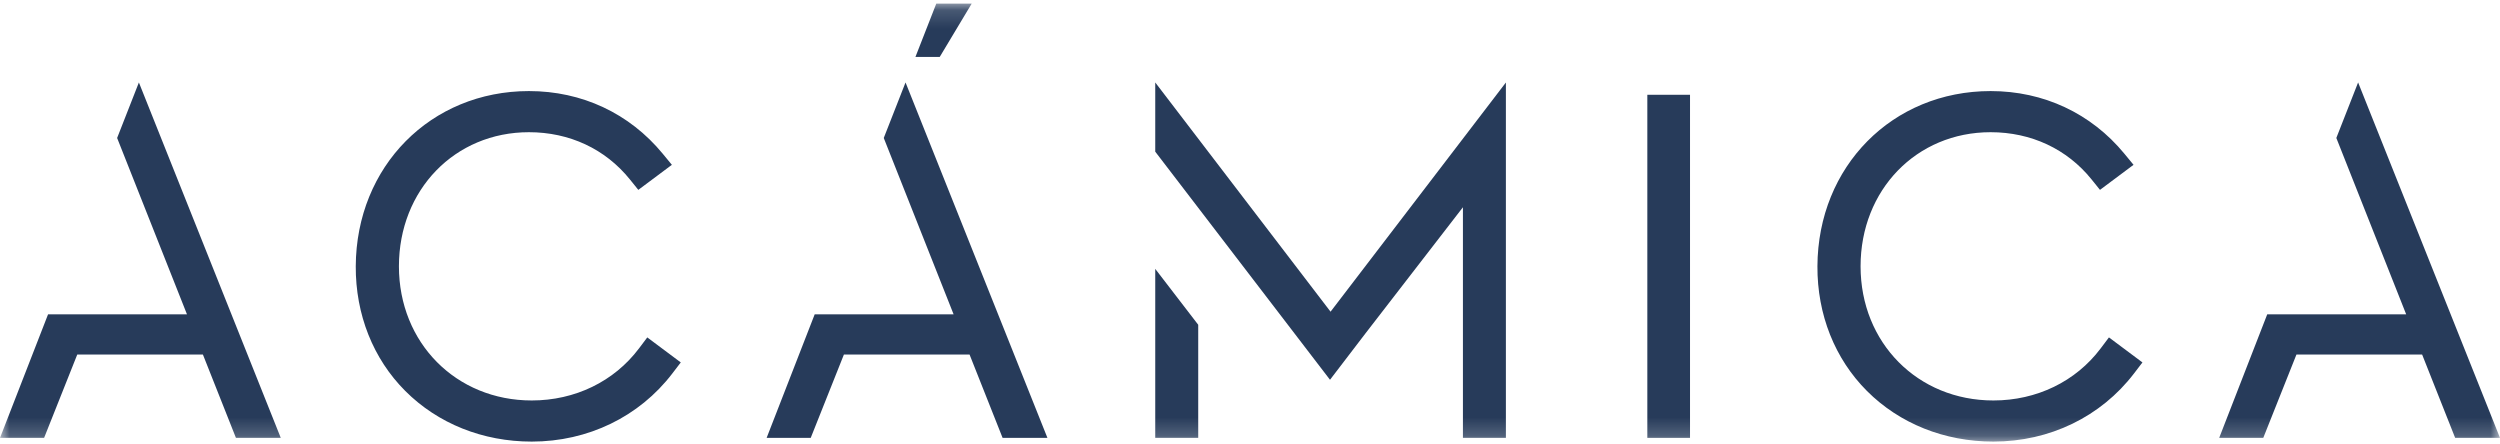 <?xml version="1.0" encoding="UTF-8"?>
<svg width="135px" height="24px" viewBox="0 0 135 24" version="1.1" xmlns="http://www.w3.org/2000/svg" xmlns:xlink="http://www.w3.org/1999/xlink">
    <!-- Generator: Sketch 49.3 (51167) - http://www.bohemiancoding.com/sketch -->
    <title>acamica</title>
    <desc>Created with Sketch.</desc>
    <defs>
        <polygon id="path-1" points="0 23.805 135 23.805 135 0.155 0 0.155"></polygon>
    </defs>
    <g id="Page-1" stroke="none" stroke-width="1" fill="none" fill-rule="evenodd">
        <g id="acamica" transform="translate(-13, -18)">
            <g id="Page-1" transform="translate(13, 18)">
                <polygon id="Fill-1" fill="#273B5A" points="48.899 4.452 47.723 7.451 51.495 16.975 43.993 16.975 41.398 23.645 43.779 23.645 45.571 19.145 52.356 19.145 54.14 23.645 56.561 23.645"></polygon>
                <g id="Group-12" transform="translate(0, 0.041)">
                    <path d="M34.953,18.179 L34.503,18.777 C33.159,20.561 31.05,21.584 28.714,21.584 C24.625,21.584 21.542,18.47 21.542,14.341 C21.542,10.212 24.56,7.098 28.563,7.098 C30.753,7.098 32.689,8.004 34.015,9.649 L34.469,10.212 L36.281,8.859 L35.784,8.256 C33.988,6.077 31.424,4.877 28.563,4.877 C23.258,4.877 19.237,8.944 19.211,14.337 C19.198,16.94 20.148,19.333 21.886,21.072 C23.647,22.834 26.072,23.805 28.714,23.805 C31.75,23.805 34.517,22.465 36.304,20.129 L36.762,19.53 L34.953,18.179 Z" id="Fill-2" fill="#273B5A"></path>
                    <mask id="mask-2" fill="white">
                        <use xlink:href="#path-1"></use>
                    </mask>
                    <g id="Clip-5"></g>
                    <polygon id="Fill-4" fill="#273B5A" mask="url(#mask-2)" points="88.956 23.605 91.261 23.605 91.261 5.077 88.956 5.077"></polygon>
                    <path d="M113.883,18.179 L113.433,18.777 C112.09,20.561 109.979,21.584 107.644,21.584 C103.555,21.584 100.471,18.47 100.471,14.341 C100.471,10.212 103.49,7.098 107.493,7.098 C109.683,7.098 111.619,8.004 112.945,9.648 L113.399,10.212 L115.211,8.859 L114.714,8.256 C112.918,6.077 110.354,4.877 107.493,4.877 C102.188,4.877 98.167,8.944 98.141,14.337 C98.128,16.941 99.078,19.333 100.816,21.072 C102.577,22.834 105.002,23.805 107.644,23.805 C110.68,23.805 113.446,22.465 115.234,20.129 L115.692,19.53 L113.883,18.179 Z" id="Fill-6" fill="#273B5A" mask="url(#mask-2)"></path>
                    <polygon id="Fill-7" fill="#273B5A" mask="url(#mask-2)" points="71.85 16.791 62.383 4.411 62.383 8.149 69.537 17.487 71.82 20.467 73.74 17.956 78.998 11.151 78.998 23.605 81.318 23.605 81.318 4.414"></polygon>
                    <polygon id="Fill-8" fill="#273B5A" mask="url(#mask-2)" points="62.383 14.478 62.383 23.604 64.704 23.604 64.704 17.497"></polygon>
                    <polygon id="Fill-9" fill="#273B5A" mask="url(#mask-2)" points="7.5 4.412 6.325 7.41 10.097 16.934 2.595 16.934 5.87808418e-05 23.605 2.381 23.605 4.172 19.104 10.957 19.104 12.741 23.605 15.162 23.605"></polygon>
                    <polygon id="Fill-10" fill="#273B5A" mask="url(#mask-2)" points="127.338 4.411 126.162 7.409 129.934 16.934 122.43 16.934 119.836 23.605 122.216 23.605 124.008 19.104 130.795 19.104 132.579 23.605 135 23.605"></polygon>
                    <polygon id="Fill-11" fill="#273B5A" mask="url(#mask-2)" points="52.471 0.155 50.745 3.034 49.433 3.034 50.559 0.155"></polygon>
                </g>
            </g>
            <rect id="Rectangle-8-Copy-7" fill-opacity="0" fill="#FFFFFF" opacity="0" x="0" y="0" width="160" height="60"></rect>
        </g>
    </g>
</svg>